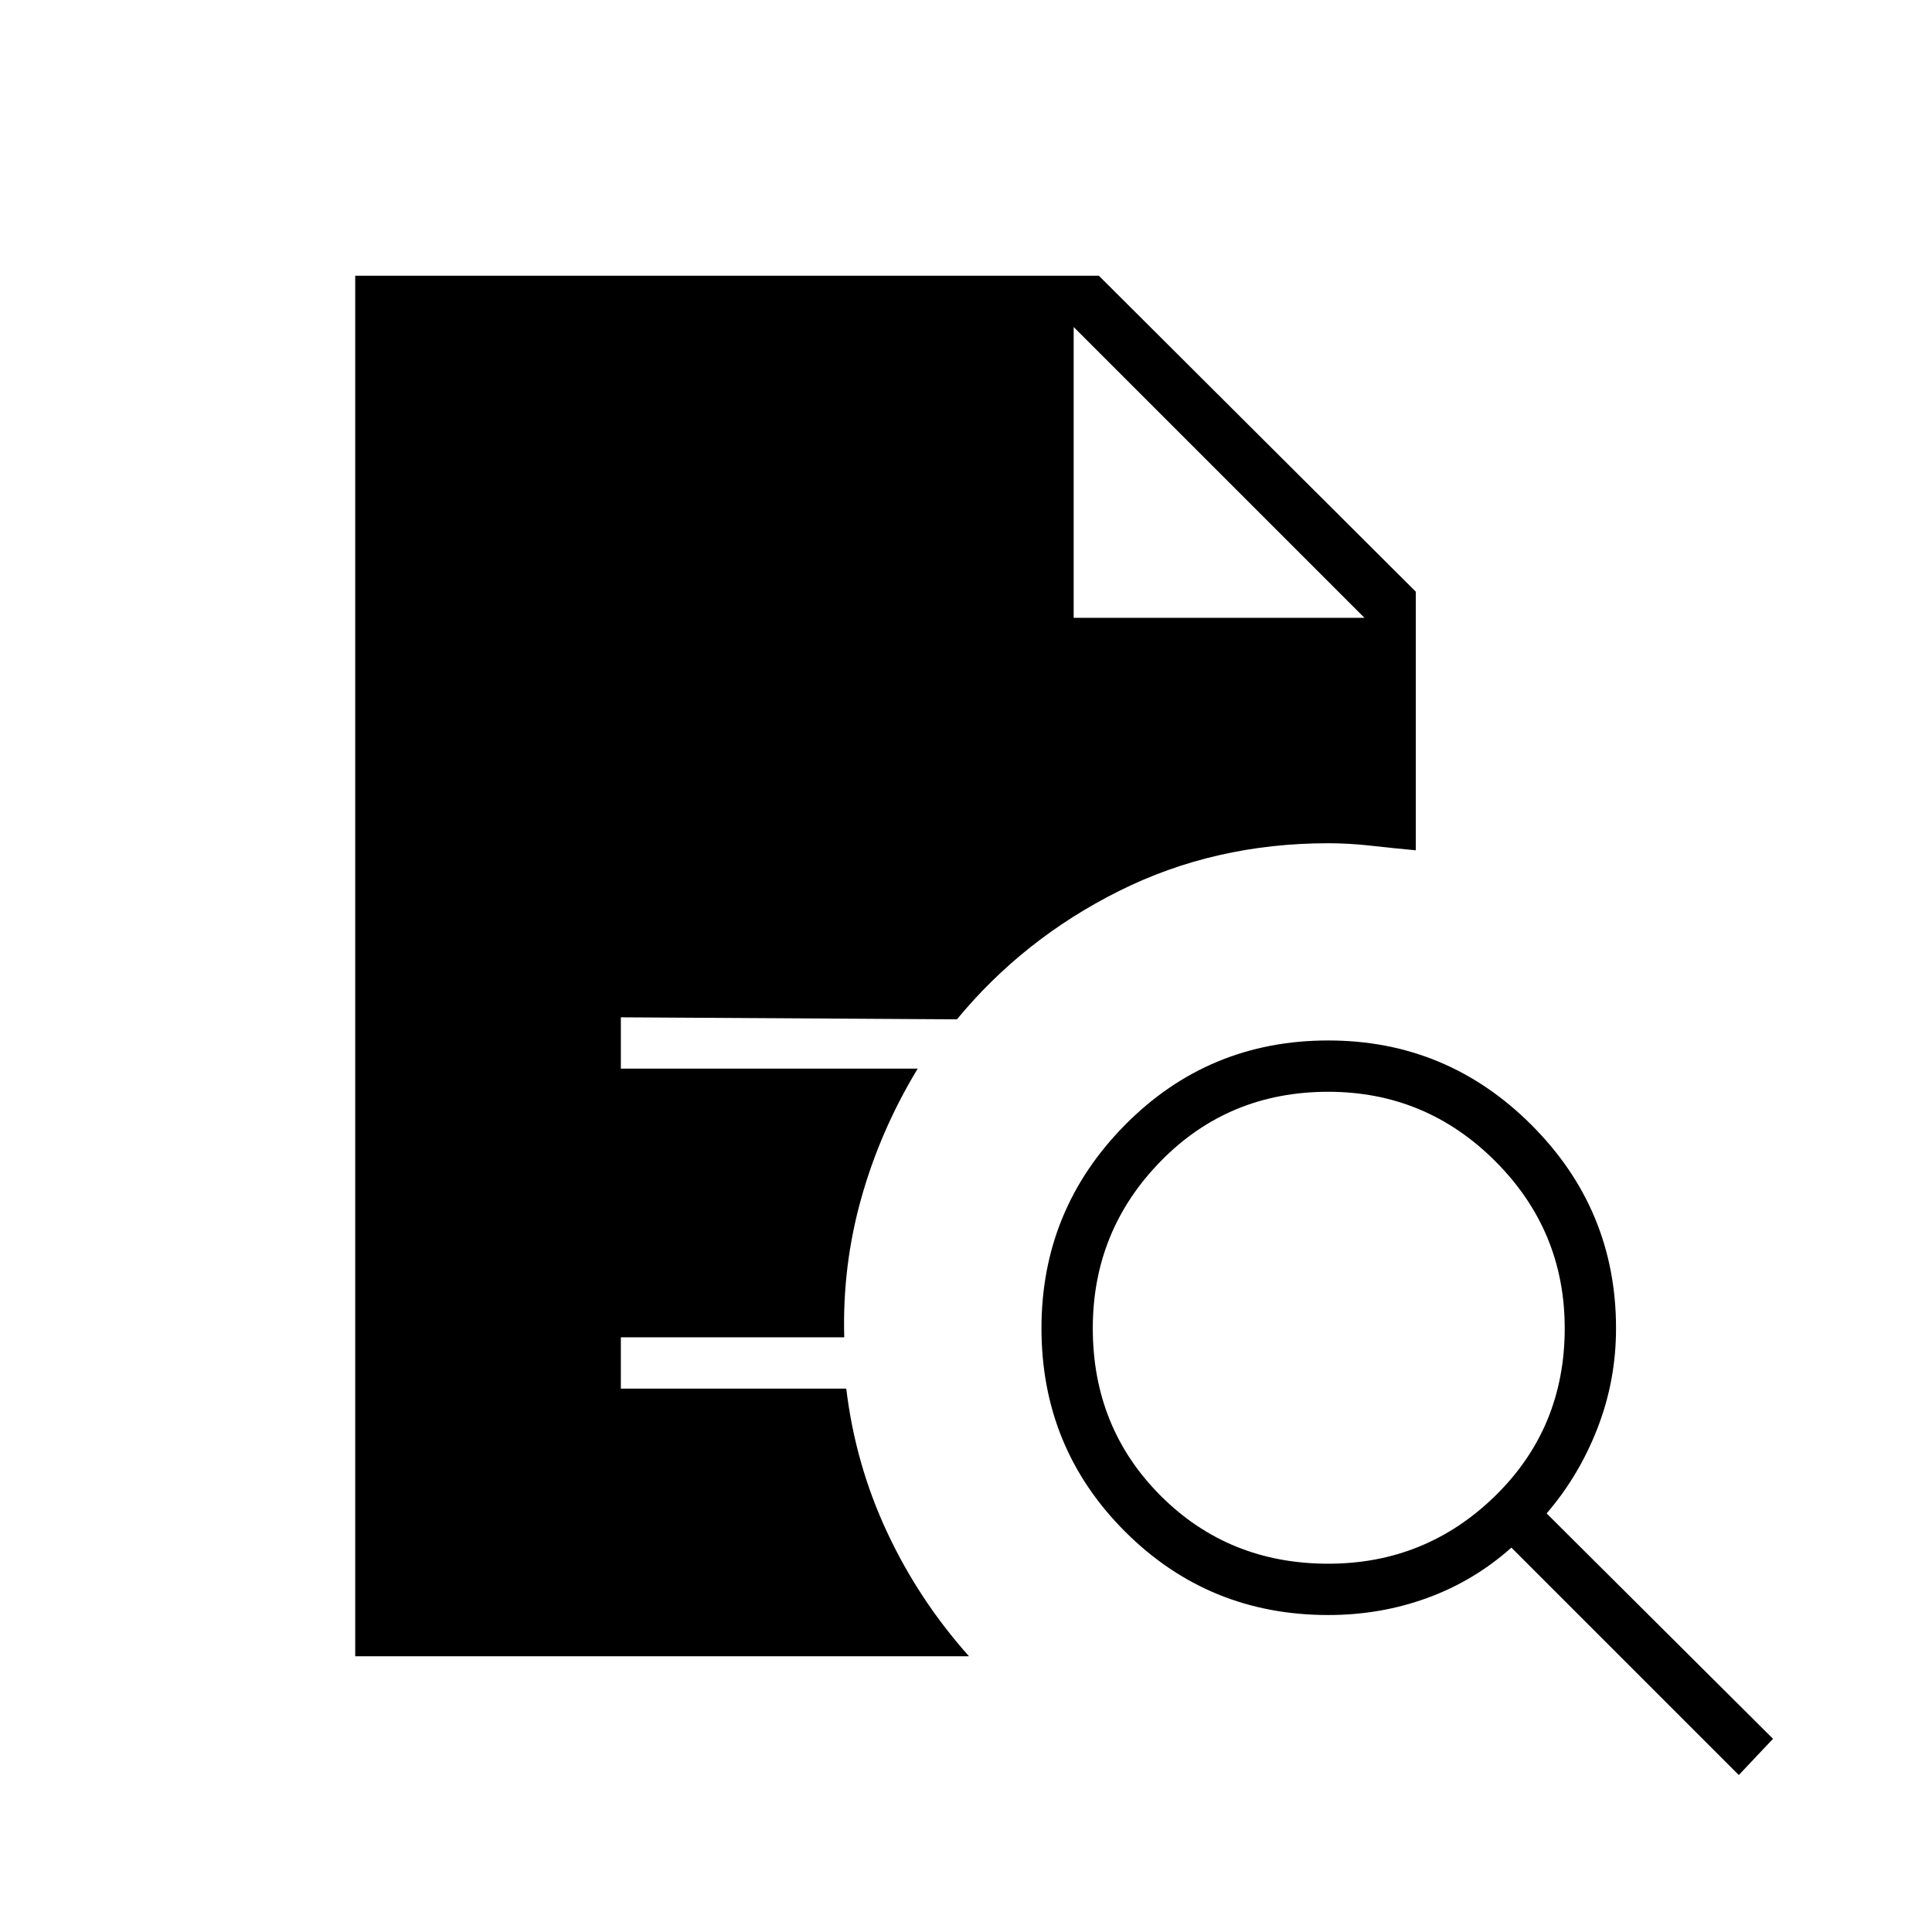 <svg xmlns="http://www.w3.org/2000/svg" height="24" viewBox="0 96 960 960" width="24"><path d="M660 873q48.5 0 83-33.75T777.5 756q0-48.5-34.5-83t-83-34.5q-49.5 0-83.25 34.5T543 756q0 49.5 33.75 83.25T660 873Zm204 105L751 865q-18.5 16.5-41.75 25T660 898.5q-59.5 0-101-41.5t-41.5-101q0-59 41.5-101t101-42q59 0 101 42t42 101q0 26-9.25 49.75T768.5 848L881 960l-17 18Zm-687.5-59V233H546l157.5 157v128.5q-11-1-22-2.25T660 515q-56.5 0-104 23.75t-80.5 63.75l-167-1V627H456q-18.5 30.5-28 64.25t-8.5 69.25h-111V786h112q4.5 37.5 20.25 71.25T481.5 919h-305Zm357-516H678L533.5 258.5 678 403 533.5 258.5V403Z"/></svg>